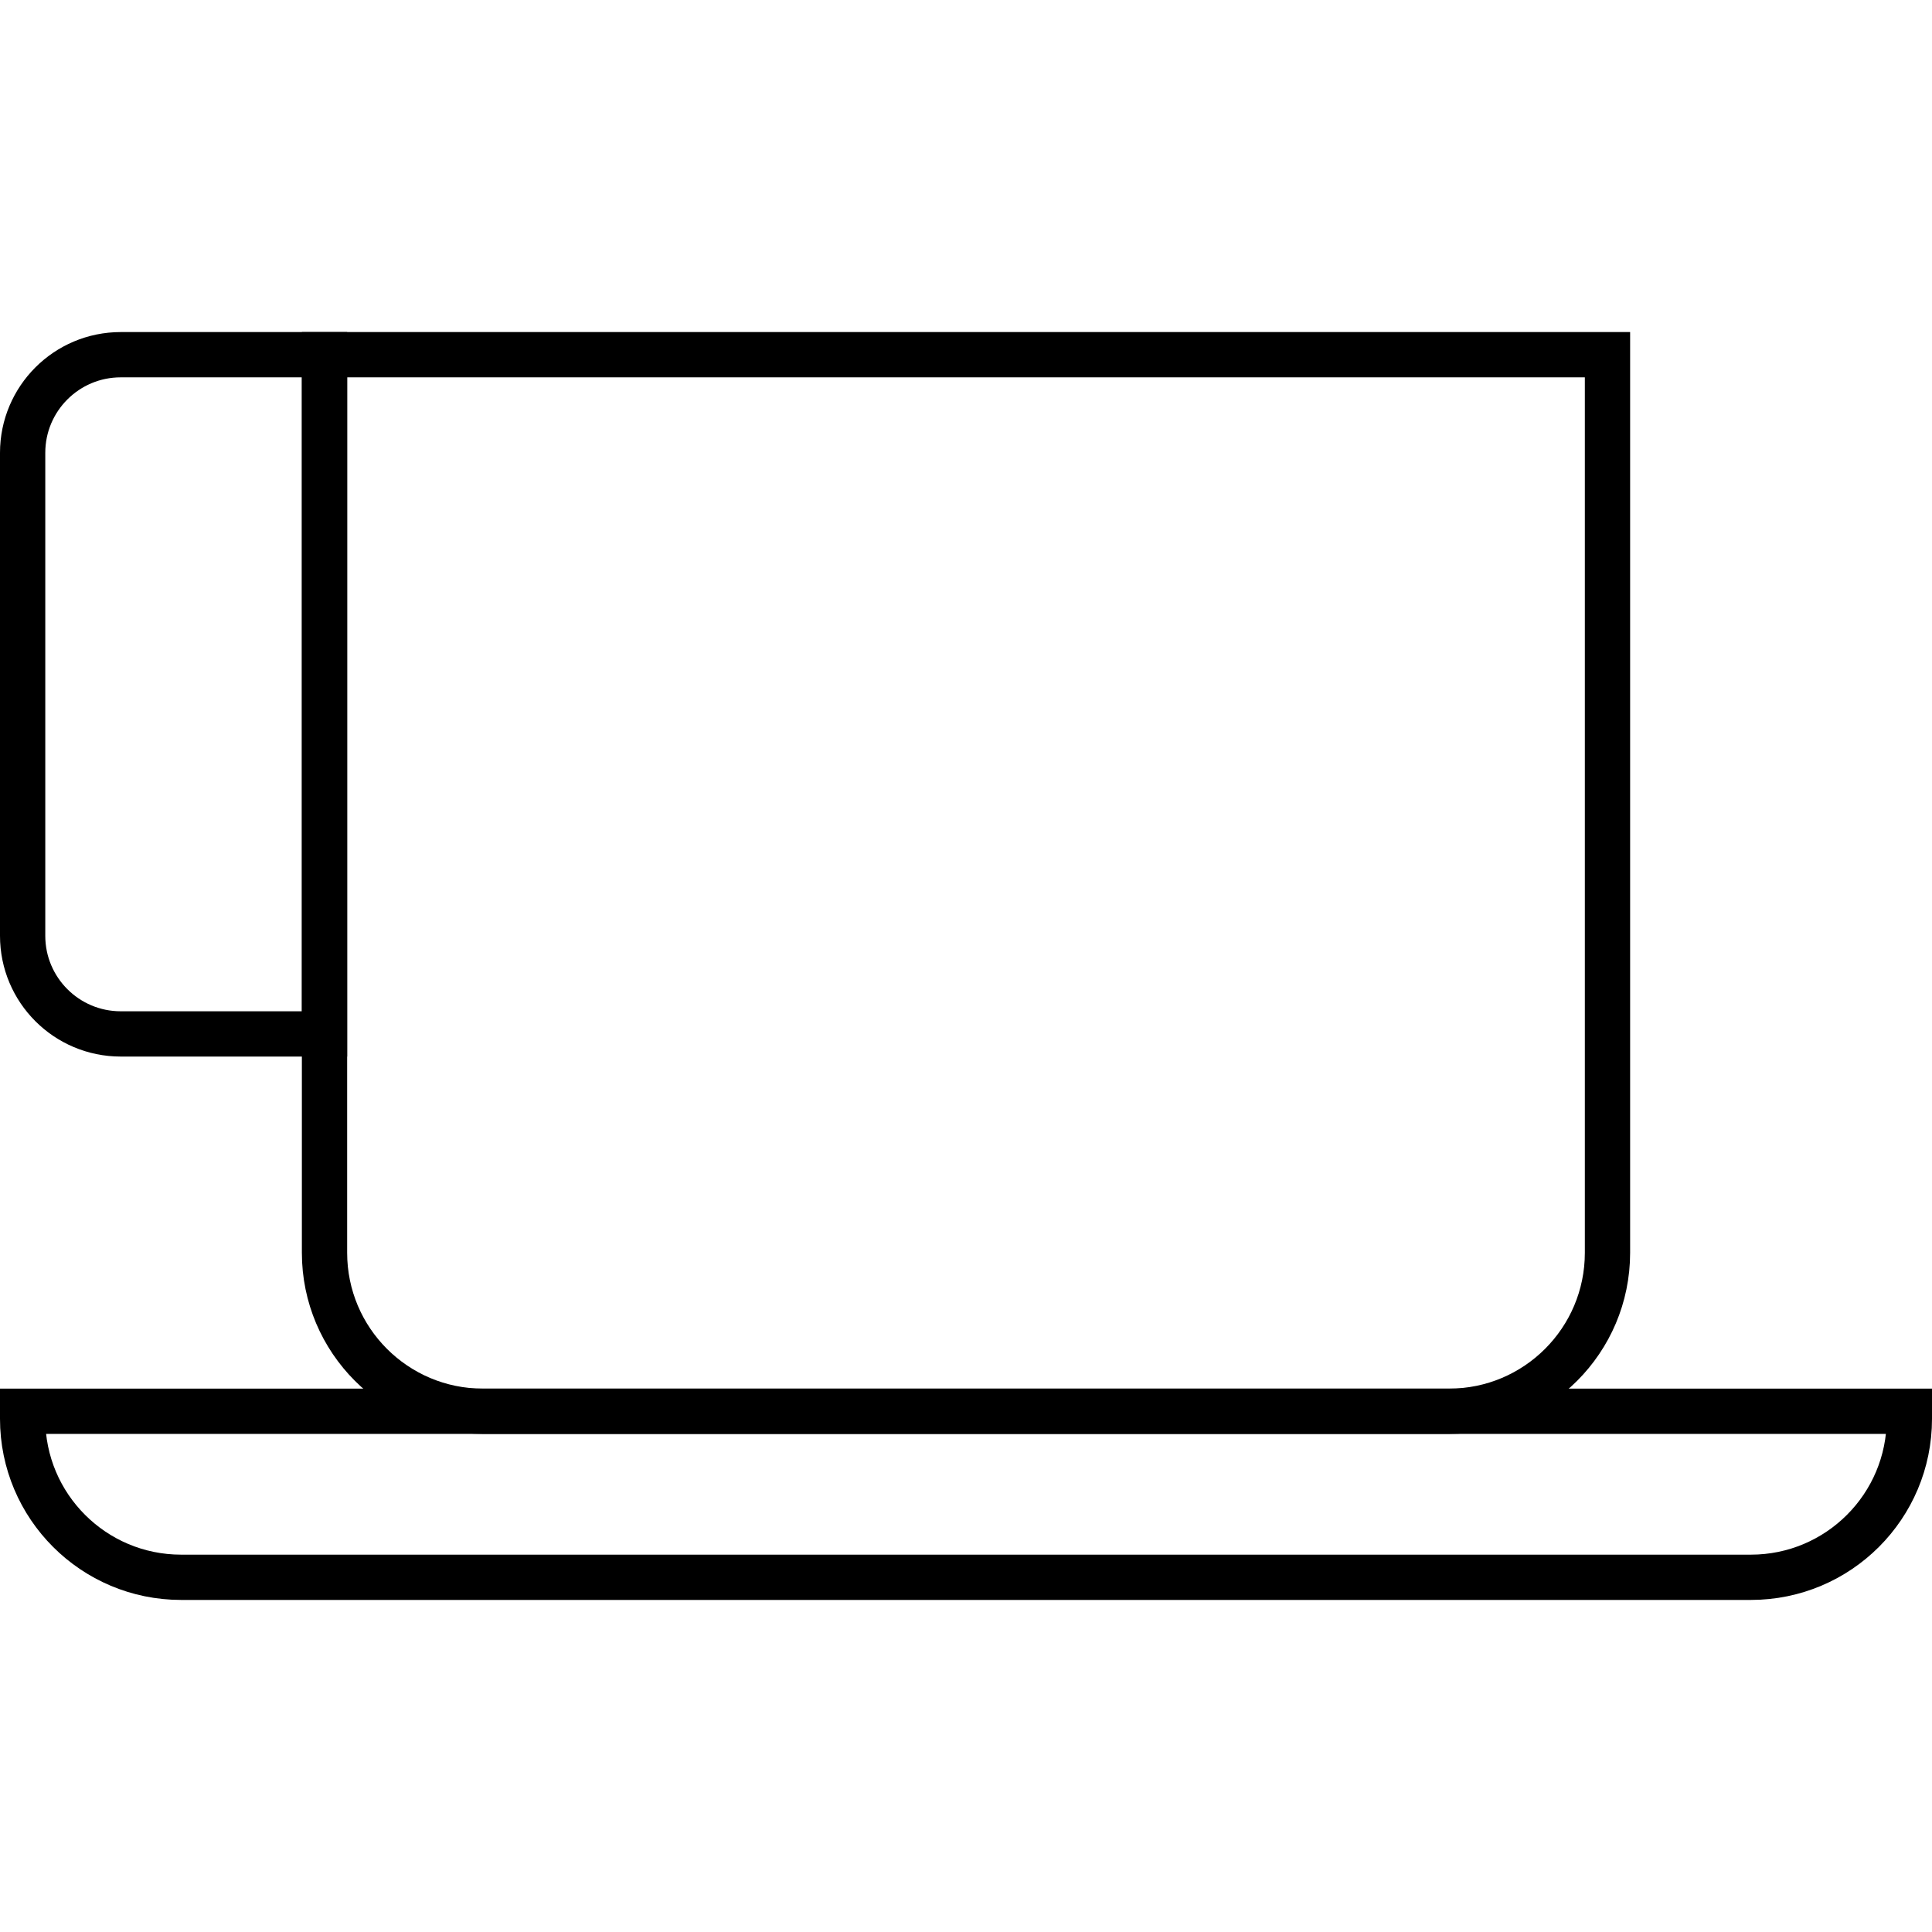 <svg width="64" height="64" viewBox="0 0 64 64" fill="none" xmlns="http://www.w3.org/2000/svg">
<path d="M10.75 11.75H53.25V41.5C53.25 44.4 50.9 46.75 48 46.75H16C13.101 46.75 10.75 44.4 10.75 41.5V11.75Z" stroke="currentColor" stroke-width="1.5"/>
<path d="M10.75 11.75H4C2.205 11.75 0.75 13.205 0.75 15V31C0.75 32.795 2.205 34.25 4 34.25H10.75V11.75Z" stroke="currentColor" stroke-width="1.5"/>
<path d="M0.75 46.75H63.25V47C63.25 49.9 60.9 52.25 58 52.25H6C3.101 52.25 0.75 49.9 0.75 47V46.75Z" stroke="currentColor" stroke-width="1.5"/>
</svg>
